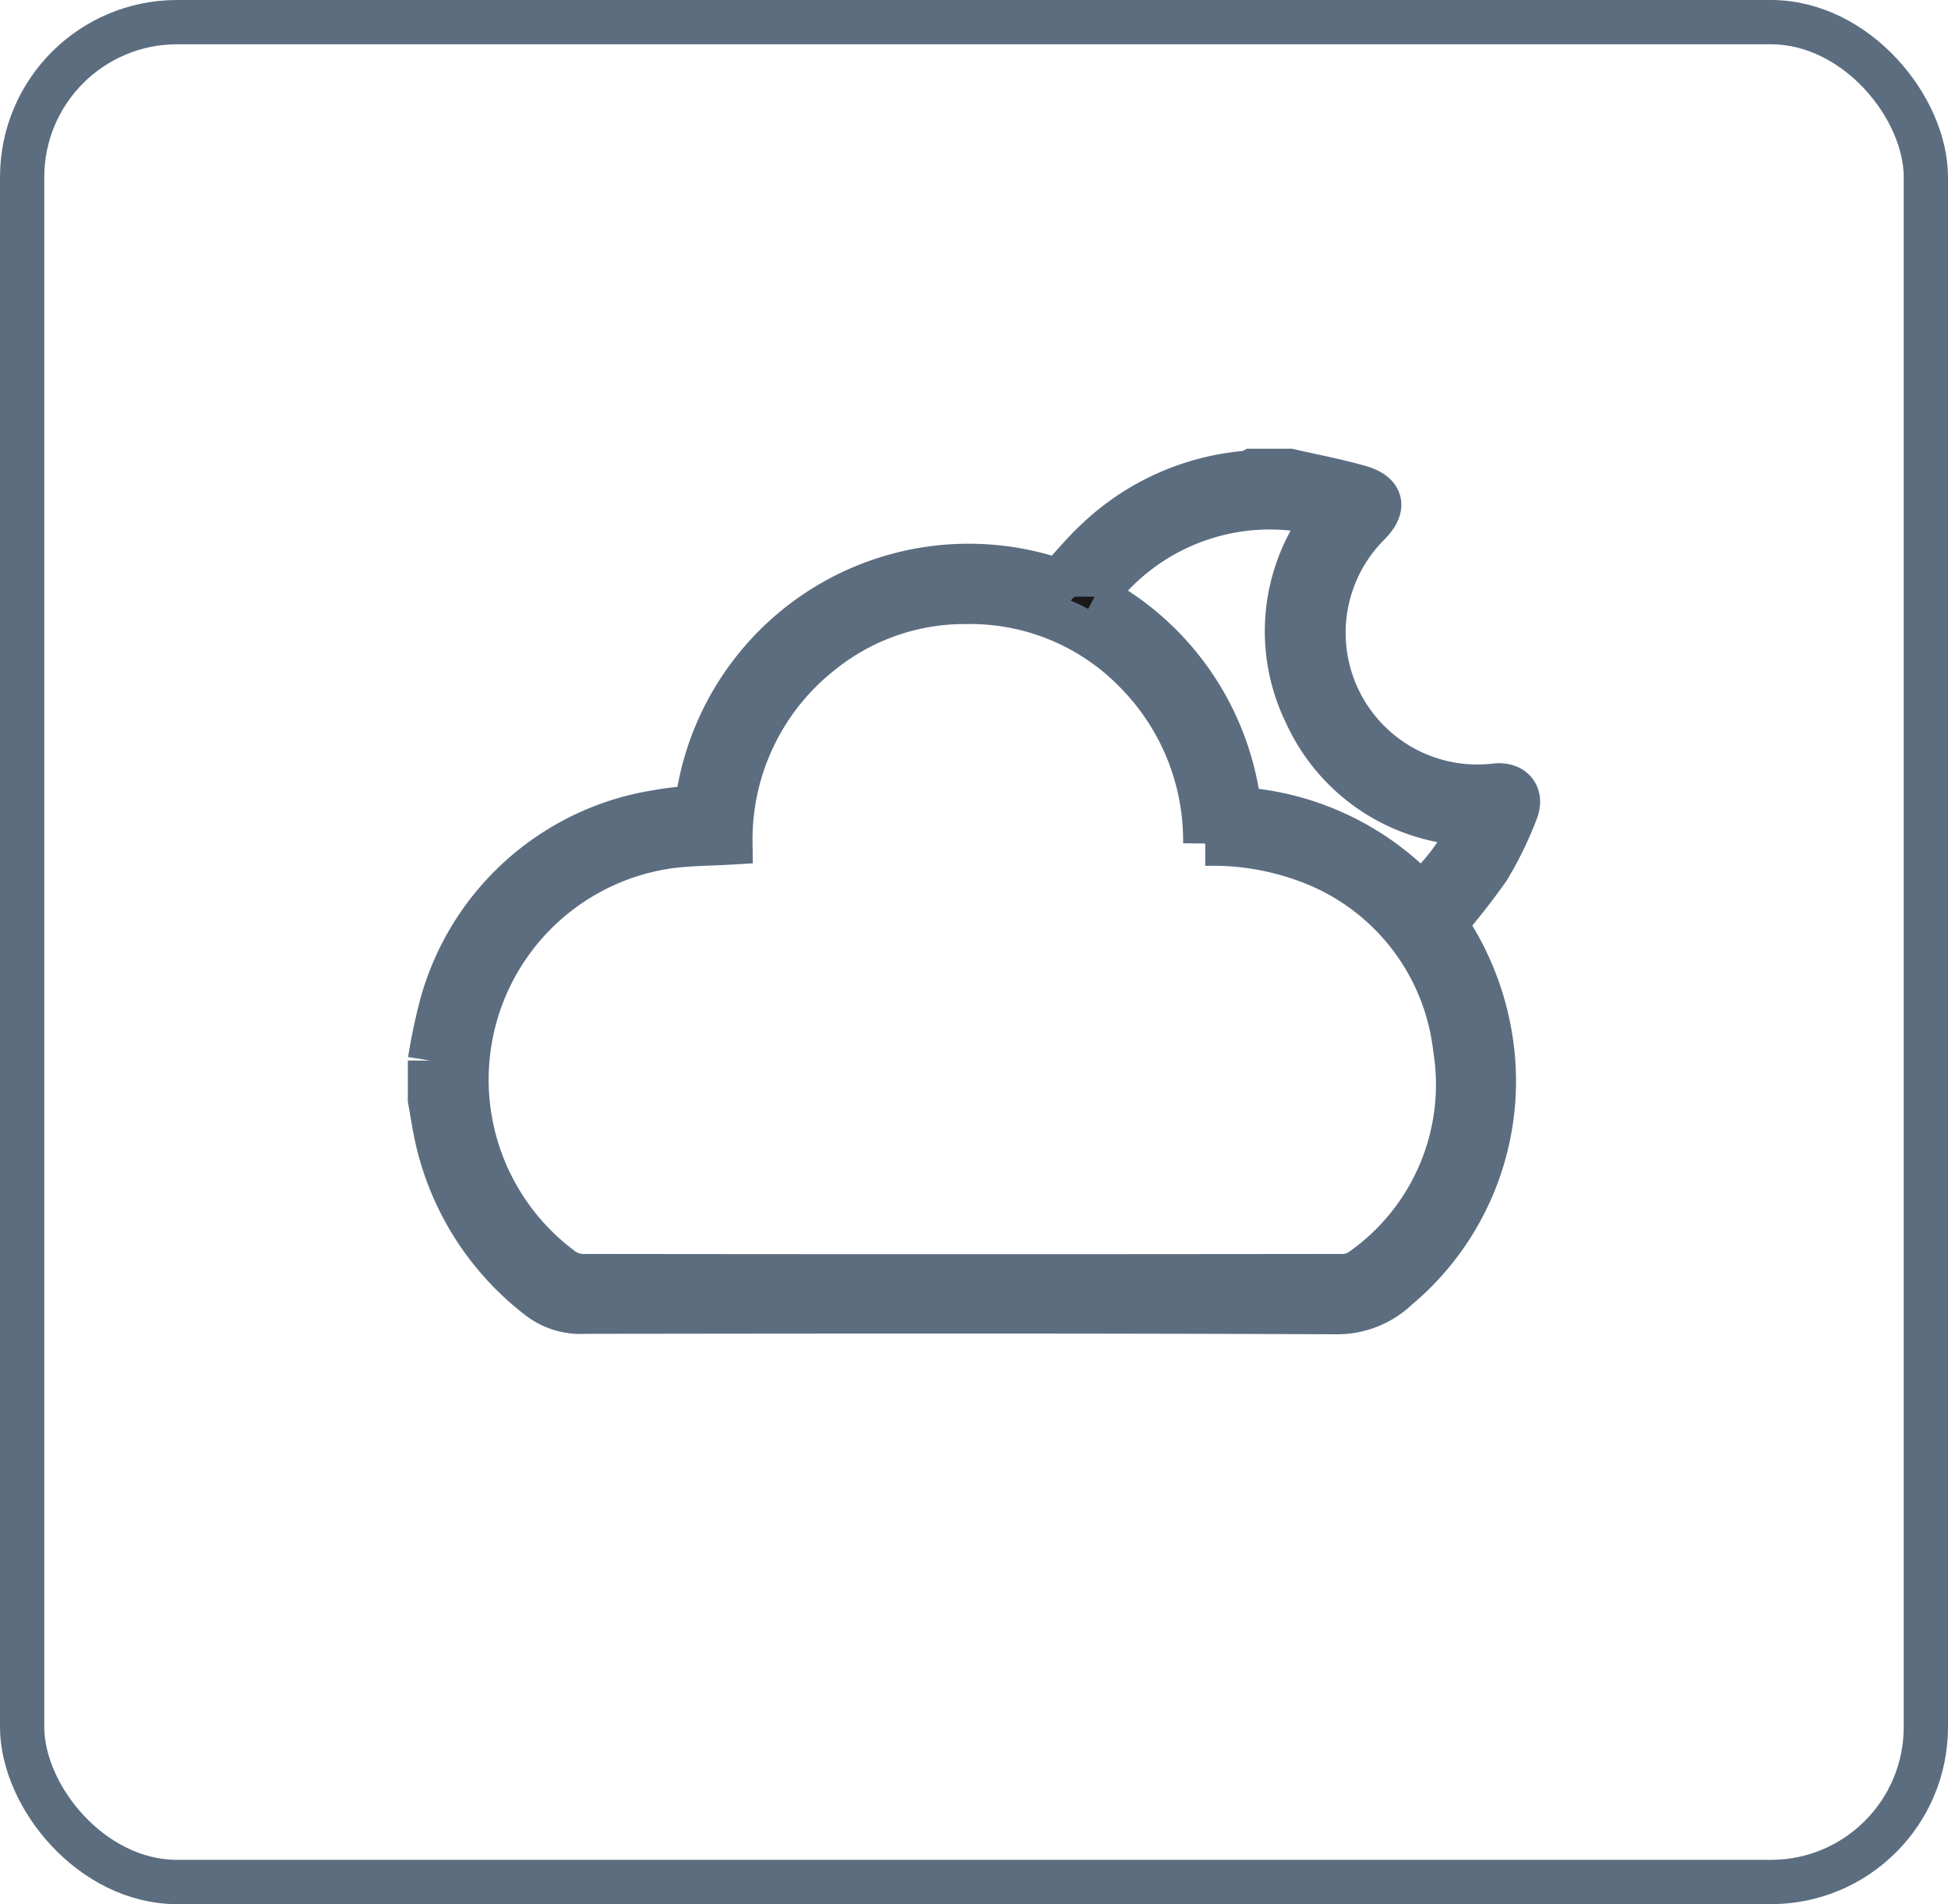 <svg xmlns="http://www.w3.org/2000/svg" width="44" height="43" viewBox="0 0 44 43">
  <g id="evening" transform="translate(-174 -444)">
    <g id="Rectangle_85158" data-name="Rectangle 85158" transform="translate(174 444)" fill="none" stroke="#5c6d80" stroke-width="1">
      <rect width="44" height="43" rx="4" stroke="none"/>
      <rect x="0.5" y="0.5" width="43" height="42" rx="3.5" fill="none"/>
    </g>
    <g id="Group_2728" data-name="Group 2728" transform="translate(183.712 454.633)">
      <g id="Group_2729" data-name="Group 2729">
        <path id="Path_6253" data-name="Path 6253" d="M0,13.315a12.458,12.458,0,0,1,.258-1.234A6.021,6.021,0,0,1,5.16,7.7c.144-.028.29-.045.436-.062s.274-.024.429-.038A6.186,6.186,0,0,1,14.2,2.489c.294-.317.563-.647.872-.932A5.588,5.588,0,0,1,18.463.044.459.459,0,0,0,18.58,0h.833c.527.121,1.061.221,1.58.369s.588.456.2.839a3.474,3.474,0,0,0,2.866,5.9c.4-.047.622.219.466.593a8.075,8.075,0,0,1-.625,1.28,15.829,15.829,0,0,1-.978,1.247,6.331,6.331,0,0,1,1.063,2.81,6.092,6.092,0,0,1-2.142,5.421,1.965,1.965,0,0,1-1.4.539c-5.644-.024-11.288-.017-16.931-.01a1.551,1.551,0,0,1-1.085-.342A6.276,6.276,0,0,1,.157,15.06C.095,14.775.052,14.486,0,14.2v-.884m17.511-4.9a5.419,5.419,0,0,0-1.554-3.864,5.215,5.215,0,0,0-3.85-1.592,5.15,5.15,0,0,0-3.25,1.126A5.372,5.372,0,0,0,6.786,8.392c-.476.028-.918.027-1.354.083A5.321,5.321,0,0,0,3,18.039a.82.82,0,0,0,.45.145q8.587.011,17.174,0a.741.741,0,0,0,.425-.14,5.117,5.117,0,0,0,2.108-5,5.138,5.138,0,0,0-3.375-4.256,6.137,6.137,0,0,0-2.269-.368m-2.5-5.579a6.216,6.216,0,0,1,3.268,4.8,6.2,6.2,0,0,1,4.1,1.928,4.956,4.956,0,0,0,1.181-1.6,4.245,4.245,0,0,1-3.771-2.481A4.221,4.221,0,0,1,20.271,1a4.91,4.91,0,0,0-5.263,1.835" fill="#1a1818" stroke="#5c6d80" stroke-width="1"/>
      </g>
    </g>
  </g>
</svg>
